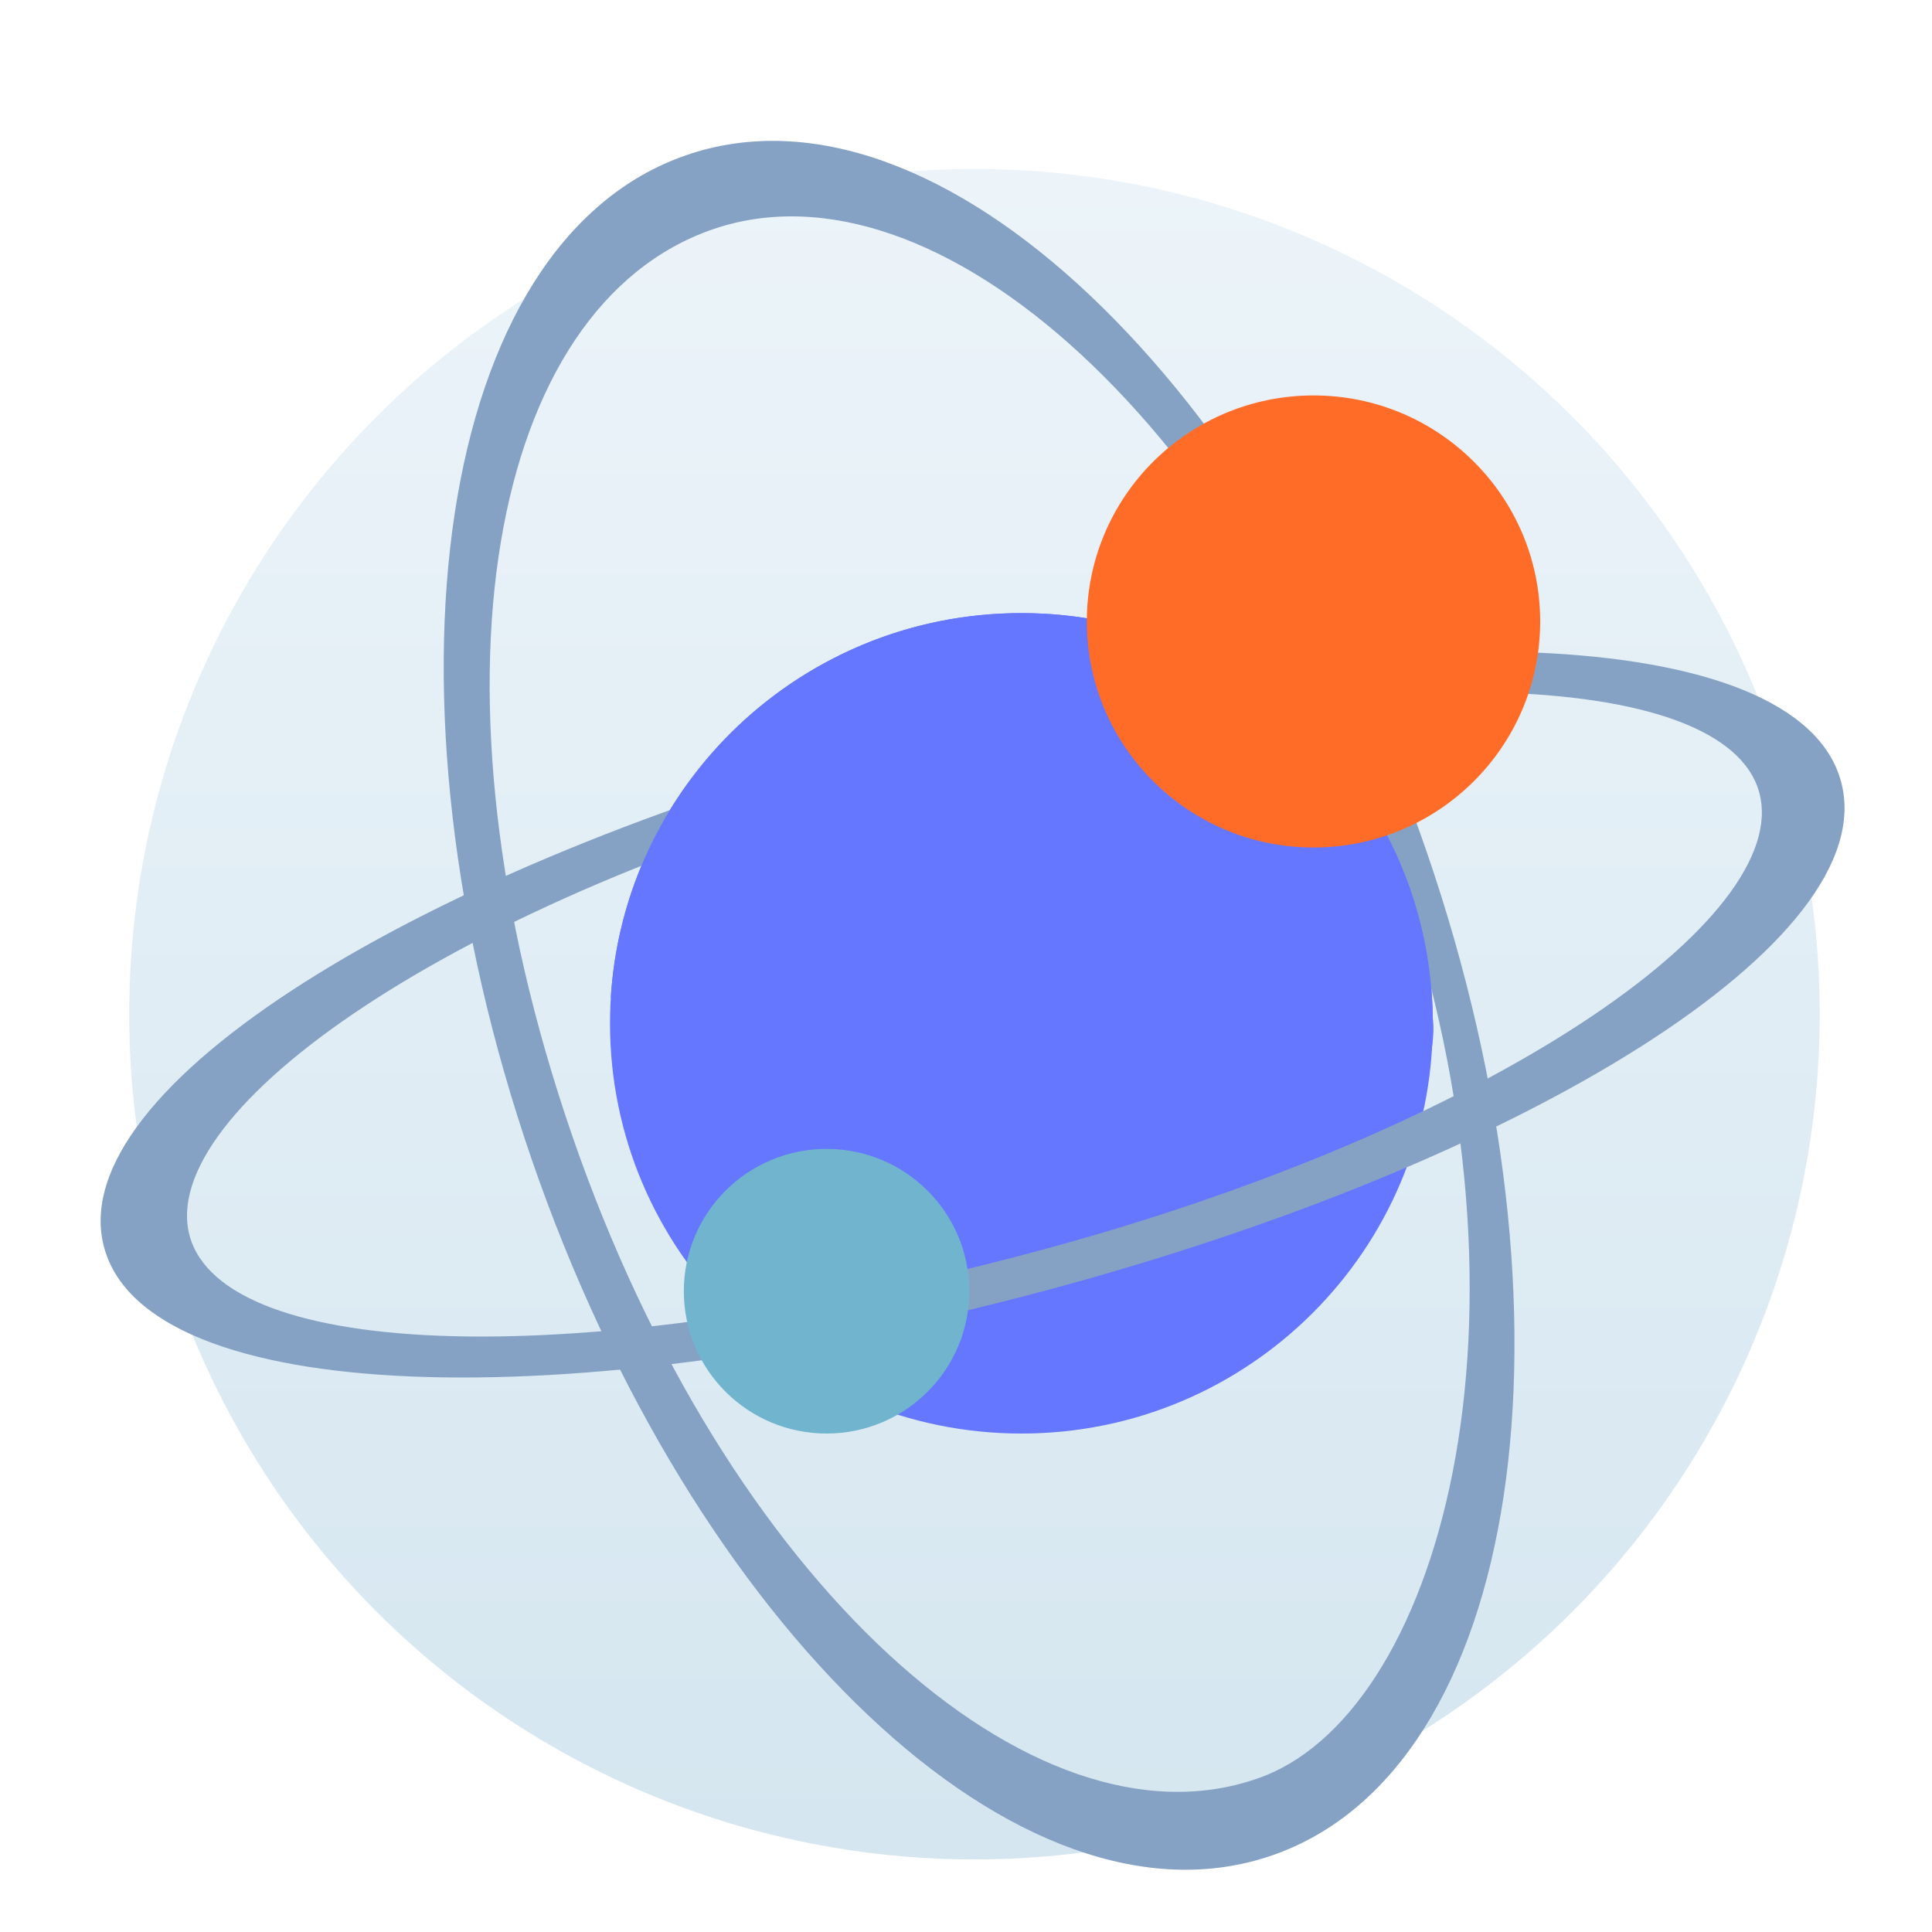 <svg xmlns="http://www.w3.org/2000/svg" width="96" height="96" viewBox="0 0 96 96">
  <defs>
    <filter id="com.apps.mkvtoolnix-a" width="127.7%" height="127.9%" x="-13.8%" y="-14%" filterUnits="objectBoundingBox">
      <feOffset dy="2" in="SourceAlpha" result="shadowOffsetOuter1"/>
      <feGaussianBlur in="shadowOffsetOuter1" result="shadowBlurOuter1" stdDeviation="2"/>
      <feColorMatrix in="shadowBlurOuter1" result="shadowMatrixOuter1" values="0 0 0 0 0   0 0 0 0 0   0 0 0 0 0  0 0 0 0.2 0"/>
      <feMerge>
        <feMergeNode in="shadowMatrixOuter1"/>
        <feMergeNode in="SourceGraphic"/>
      </feMerge>
    </filter>
    <linearGradient id="com.apps.mkvtoolnix-b" x1="50%" x2="50%" y1="0%" y2="100%">
      <stop offset="0%" stop-color="#ECF4F9"/>
      <stop offset="100%" stop-color="#D5E6F0"/>
    </linearGradient>
  </defs>
  <g fill="none" filter="url(#com.apps.mkvtoolnix-a)" transform="translate(5 5)">
    <circle cx="43.42" cy="43.394" r="42" fill="url(#com.apps.mkvtoolnix-b)"/>
    <path fill="#6576FF" d="M45.752,64.232 C57.042,64.232 66.194,55.106 66.194,43.848 C66.194,32.591 57.042,23.465 45.752,23.465 C34.463,23.465 25.311,32.591 25.311,43.848 C25.311,55.106 34.463,64.232 45.752,64.232 L45.752,64.232 Z M42.415,60.904 C50.018,60.904 56.182,54.758 56.182,47.176 C56.182,39.594 50.018,33.448 42.415,33.448 C34.812,33.448 28.648,39.594 28.648,47.176 C28.648,54.758 34.812,60.904 42.415,60.904 L42.415,60.904 Z"/>
    <path fill="#85A2C4" d="M65.882,35.298 C57.872,12.035 41.553,-3.578 29.105,0.709 C16.657,4.995 13.409,27.345 21.419,50.608 C29.429,73.871 45.748,89.484 58.197,85.198 C70.645,80.911 73.892,58.561 65.882,35.298 Z M23.42,49.394 C15.723,27.039 19.357,8.204 30.42,4.394 C41.484,0.584 56.723,14.039 64.42,36.394 C72.118,58.749 66.42,78.394 57.42,81.394 C46.357,85.204 31.118,71.749 23.42,49.394 Z"/>
    <path fill="#85A2C4" d="M39.655,29.704 C15.791,36.098 -1.941,47.093 0.171,54.973 C2.282,62.853 23.136,63.509 46.999,57.115 C70.863,50.721 88.595,39.726 86.483,31.846 C84.372,23.966 63.518,23.31 39.655,29.704 Z M46.482,55.183 C23.743,61.276 6.08,60.586 4.42,54.394 C2.761,48.202 17.433,37.729 40.172,31.636 C62.911,25.543 80.761,26.202 82.42,32.394 C84.08,38.586 69.22,49.091 46.482,55.183 Z"/>
    <path fill="#6576FF" d="M45.752,23.465 C34.884,23.465 25.996,31.923 25.349,42.598 C29.638,37.054 37.581,31.449 45.752,32.394 C52.188,33.138 65.42,47.394 65.42,47.394 C65.42,47.394 66.42,45.394 66.192,43.56 C66.037,32.435 56.945,23.465 45.752,23.465 Z"/>
    <ellipse cx="36.071" cy="57.16" fill="#70B5CD" rx="7.092" ry="7.072"/>
    <path fill="#FF6C28" d="M60.268,35.112 C66.488,35.112 71.531,30.084 71.531,23.881 C71.531,17.678 66.488,12.649 60.268,12.649 C54.047,12.649 49.004,17.678 49.004,23.881 C49.004,30.084 54.047,35.112 60.268,35.112 Z"/>
  </g>
</svg>
